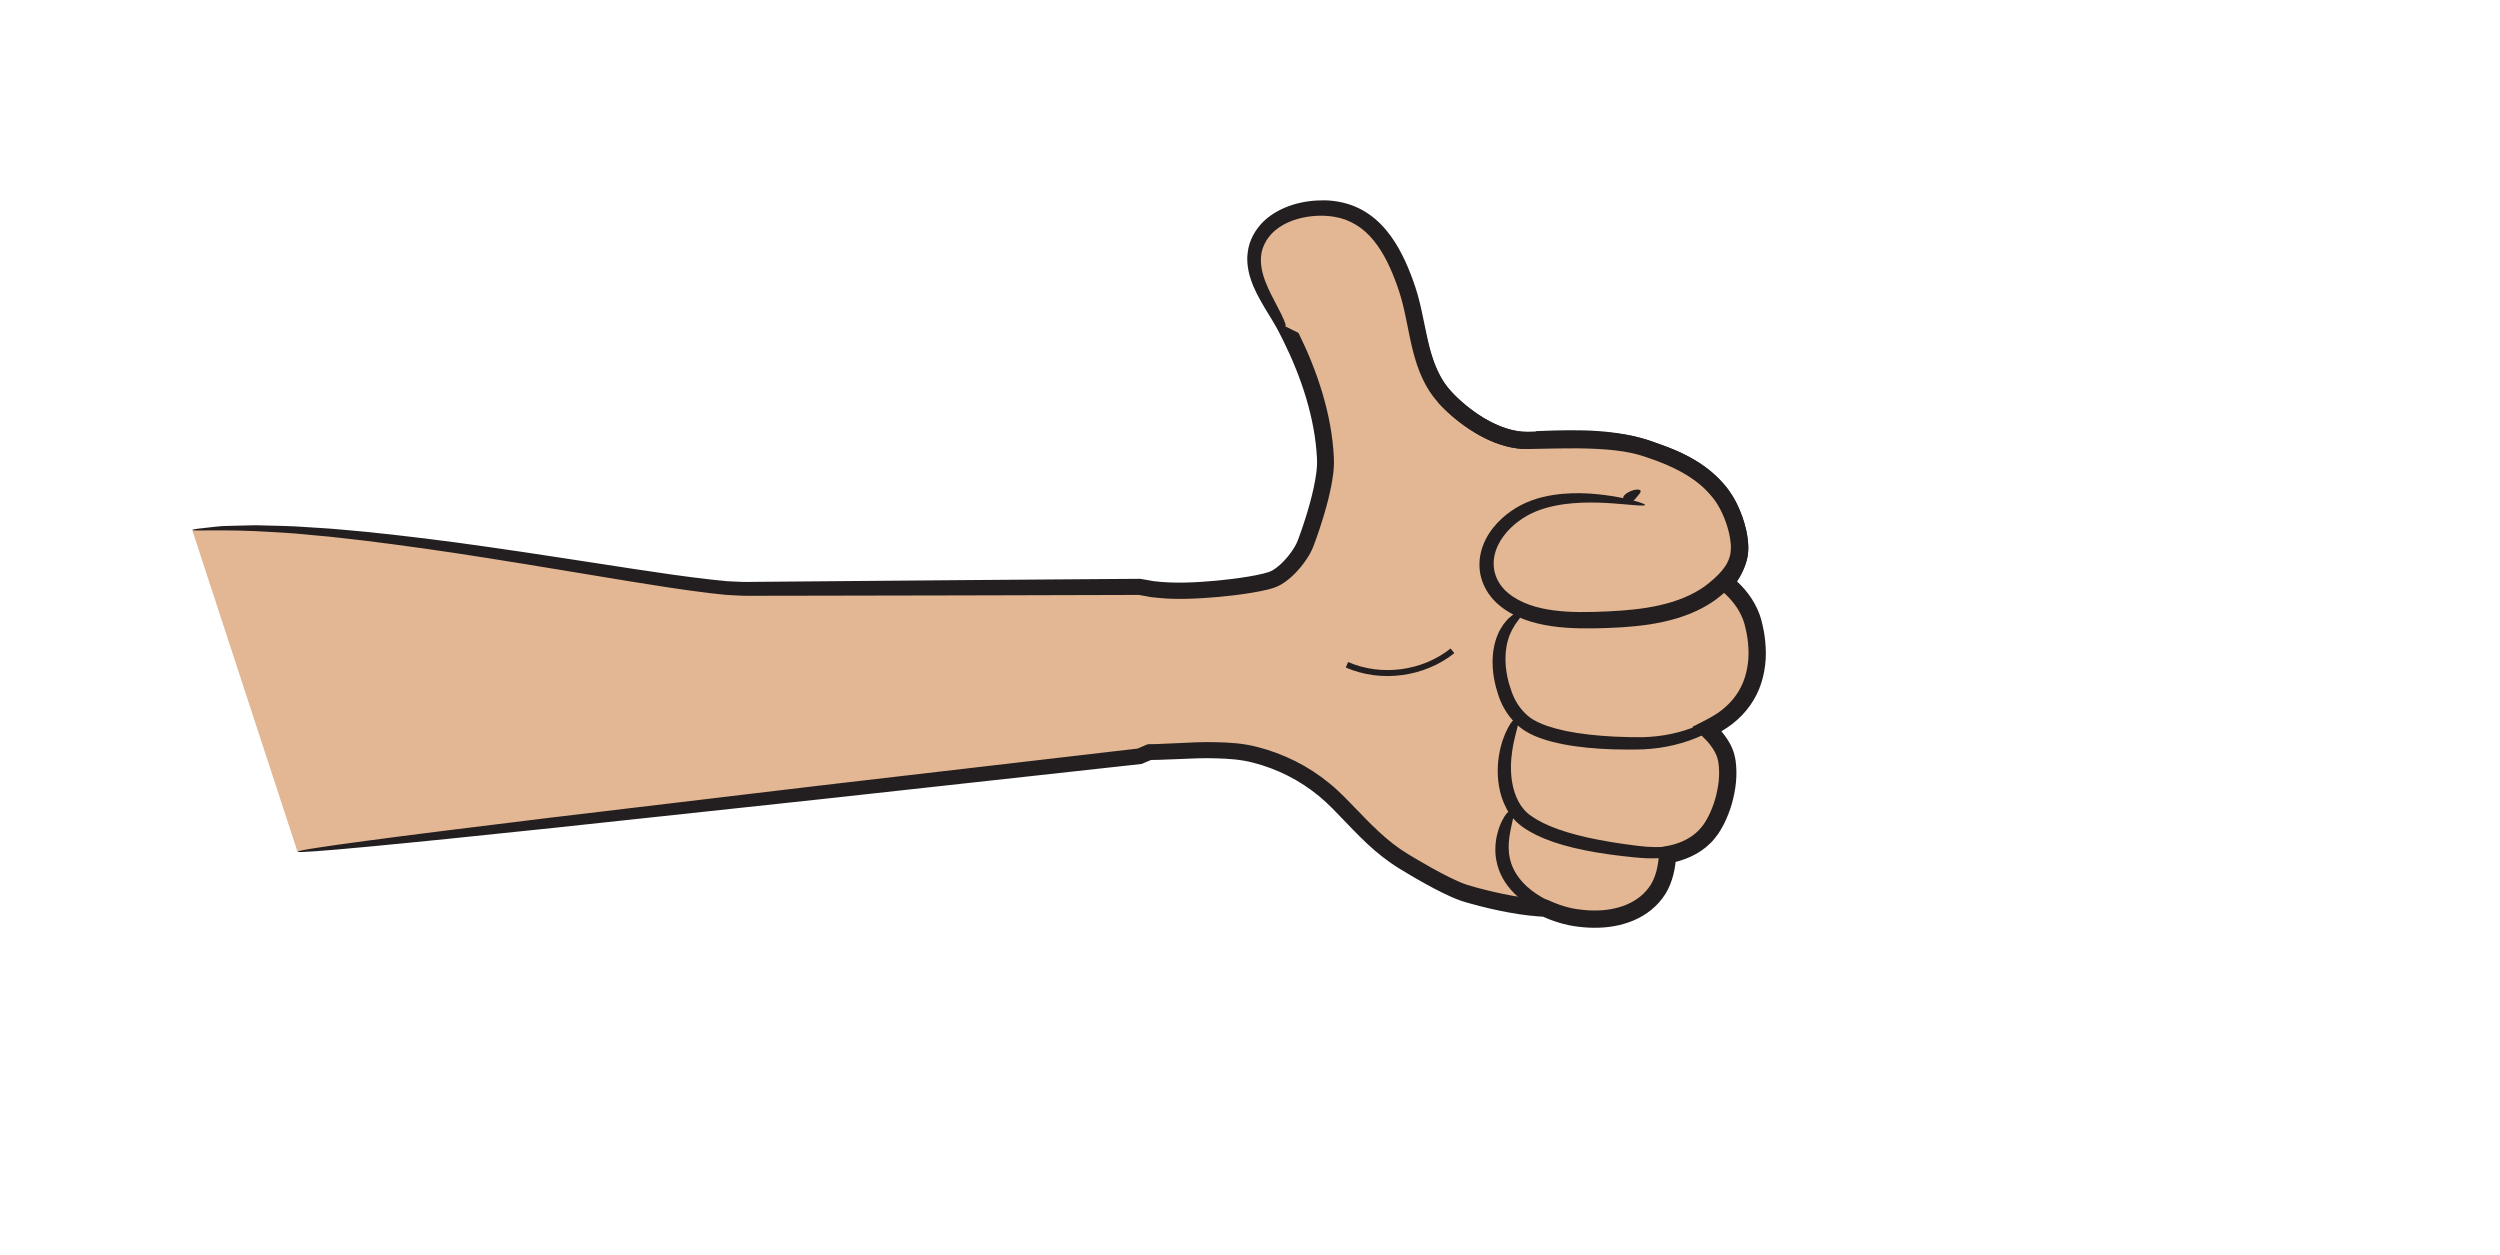 <?xml version="1.0" encoding="utf-8"?>
<!-- Generator: Adobe Illustrator 26.5.0, SVG Export Plug-In . SVG Version: 6.00 Build 0)  -->
<svg version="1.1" id="Layer_1" xmlns="http://www.w3.org/2000/svg" xmlns:xlink="http://www.w3.org/1999/xlink" x="0px" y="0px"
	 viewBox="0 0 807.99 405.59" style="enable-background:new 0 0 807.99 405.59;" xml:space="preserve">
<style type="text/css">
	.st0{fill:#E3B793;}
	.st1{fill:#231F20;}
	.st2{fill:none;stroke:#231F20;stroke-width:1.931;stroke-miterlimit:10;}
</style>
<g>
	<g>
		<path class="st0" d="M96.14,275.25c84-10,272.1-30.8,272.1-30.8l3.21-1.36c4.38,0.03,14.88-0.7,19.26-0.63
			c4.66,0.08,9.36,0.19,13.89,1.26c10.55,2.49,20.03,7.78,27.67,15.48c7.64,7.69,12.82,14.06,21.76,19.45
			c4.87,2.94,14.46,8.57,19.92,10.18c6.28,1.84,16.66,4.37,25.41,4.7c3.53,1.67,7.21,2.71,10.39,3.15c7.25,1,15.2,0.24,21.15-4.04
			c1.35-0.96,2.6-2.12,3.73-3.51c2.96-3.63,3.99-8.27,4.29-12.87h-0.01c4.93-0.9,9.59-3.01,12.81-6.76
			c0.39-0.45,0.76-0.92,1.11-1.42c2.56-3.75,4.43-8.78,5.17-13.77c0.44-3,0.48-5.97,0.02-8.65c-0.08-0.47-0.19-0.94-0.33-1.4
			c-0.97-3.23-3.28-6.12-5.98-8.61c1.67-0.84,3.32-1.76,4.91-2.82c9.92-6.61,13.44-18.11,9.92-31.55c-1.34-5.1-4.76-9.63-9-12.93
			l0,0c1.67-1.96,2.97-4.19,3.8-6.63c0.2-0.53,0.38-1.09,0.51-1.67c0.35-1.47,0.4-3.15,0.23-4.92c-0.05-0.48-0.11-0.97-0.18-1.46
			c-0.29-1.84-0.79-3.73-1.42-5.54c-0.79-2.27-1.79-4.42-2.84-6.19c-0.42-0.71-0.85-1.36-1.28-1.93c-3.1-4.16-6.93-7.19-11.18-9.58
			c-2.13-1.19-4.36-2.22-6.66-3.15s-4.67-1.75-7.07-2.53c-0.83-0.27-1.7-0.5-2.6-0.72c-9.89-2.62-20.87-2.36-31.04-1.98
			c-0.11,0-0.22,0.01-0.33,0.02l-0.28,0.24c-1.26,0.03-2.49,0.05-3.65,0.06c-9.69,0.12-20.09-6.97-26.45-13.73
			c-9.14-9.74-8.48-23.64-12.68-35.76c-3.95-11.4-9.98-23.05-22.91-25.05c-9.13-1.41-21.93,1.87-25.09,11.72
			c-2.96,9.23,5.02,18.34,8.99,25.95c6.91,13.23,12.21,27.92,12.87,42.95c0.41,9.51-6.46,27.24-6.46,27.24
			c-1.34,3.63-5.93,9.35-9.95,11.28c-4.77,2.29-27.37,4.86-37.38,3.61l-2.07-0.19l-4.2-0.75c0,0-104.1,0.64-128.1,0.64
			s-130-24-178-19"/>
		<g>
			<g>
				<path class="st1" d="M530.84,147.36c3.38,1.28,7.26,2.43,10.97,4.33c3.74,1.86,7.47,4.31,10.57,7.73
					c0.76,0.85,1.55,1.77,2.16,2.73c0.31,0.48,0.64,0.93,0.94,1.45s0.58,1.05,0.85,1.61c1.08,2.21,1.98,4.65,2.55,7.16
					c0.54,2.49,0.85,5.16,0.24,7.29c-0.19,0.57-0.34,1.18-0.6,1.82c-0.23,0.6-0.5,1.19-0.81,1.77c-0.15,0.29-0.32,0.58-0.48,0.86
					l-0.26,0.42l-0.14,0.21l-0.24,0.35c-0.87,1.24-1.98,2.47-2.97,3.68l0,0c-0.35,0.42-1.14,1.38-1.93,2.34
					c0.65-0.01,0.8,0.02,1.14,0.03l0.92,0.04l1.85,0.09c1.59-0.08,1.62,0.44,2.03,0.74c0.36,0.32,0.7,0.67,1.04,1.02
					c0.67,0.7,1.3,1.45,1.89,2.22c1.18,1.55,2.13,3.28,2.82,5.09c0.16,0.46,0.32,0.92,0.44,1.38c0.14,0.46,0.24,1.02,0.37,1.52
					c0.27,1.03,0.41,2.08,0.6,3.14c0.27,2.11,0.42,4.26,0.28,6.39c-0.28,4.25-1.51,8.5-4.06,12.01c-1.25,1.76-2.79,3.35-4.55,4.72
					l-1.36,0.99c-0.48,0.32-0.98,0.63-1.48,0.93l-0.65,0.38l-0.83,0.46c-0.56,0.3-1.13,0.6-1.71,0.9c-1.16,0.59-2.32,1.18-3.49,1.77
					c1.52,1.46,3.24,2.96,4.65,4.48c0.17,0.18,0.38,0.4,0.51,0.56l0.22,0.27l0.43,0.54c0.28,0.36,0.54,0.73,0.79,1.1
					c0.49,0.75,0.91,1.51,1.22,2.29c0.15,0.39,0.31,0.78,0.38,1.17c0.09,0.4,0.2,0.76,0.26,1.24c0.52,3.67,0.05,7.73-1.04,11.58
					c-0.56,1.93-1.28,3.82-2.18,5.61c-0.45,0.89-0.95,1.75-1.5,2.56c-0.56,0.74-1.09,1.47-1.78,2.14c-1.31,1.32-2.91,2.41-4.69,3.24
					c-0.89,0.42-1.82,0.77-2.78,1.07c-0.24,0.07-0.48,0.15-0.73,0.21c-0.29,0.07-0.34,0.11-1.04,0.25c-1.1,0.24-2.25,0.47-3.33,0.68
					l0,0l-2.07,0.41l-0.26,0.05l-0.13,0.03c0.02,0.04,0.07,0.1,0.11,0.15l0.46,0.63l0.93,1.26l0.46,0.63l0.23,0.31
					c0.02,0.07-0.01,0.12-0.01,0.19l-0.06,0.5l-0.09,0.66c-0.13,0.88-0.29,1.74-0.5,2.58c-0.43,1.67-1.04,3.26-1.9,4.64
					c-0.84,1.36-2.01,2.66-3.31,3.73c-1.32,1.07-2.81,1.97-4.42,2.65c-3.23,1.37-6.91,1.97-10.65,1.93
					c-1.86-0.01-3.78-0.18-5.62-0.46c-1.82-0.3-3.66-0.77-5.44-1.39c-0.89-0.31-1.77-0.65-2.64-1.03l-0.93-0.42
					c-0.44-0.3-0.98-0.18-1.5-0.25c-0.49-0.03-0.97-0.04-1.46-0.09c-1.95-0.14-3.93-0.37-5.9-0.67c-3.95-0.6-7.92-1.43-11.86-2.43
					l-2.95-0.78c-0.96-0.27-2.02-0.56-2.83-0.83c-1.76-0.6-3.6-1.45-5.41-2.33c-3.63-1.79-7.23-3.82-10.81-5.93
					c-0.88-0.53-1.8-1.06-2.66-1.59c-0.85-0.52-1.69-1.07-2.51-1.63c-1.64-1.14-3.23-2.37-4.76-3.68c-3.07-2.62-5.95-5.58-8.87-8.61
					l-4.44-4.55c-1.54-1.54-3.17-3.06-4.87-4.45c-3.42-2.79-7.14-5.22-11.09-7.19c-3.95-1.97-8.1-3.52-12.37-4.58
					c-4.36-1.15-8.85-1.41-13.08-1.5c-2.09-0.06-4.34-0.06-6.44,0.03s-4.2,0.18-6.3,0.28c-2.07,0.09-4.15,0.18-6.21,0.27l-1.52,0.04
					l-0.89,0.01h-0.75c-0.24,0.07-0.46,0.19-0.69,0.28l-2.69,1.15c-35.82,4.17-70.67,8.22-102.79,11.96
					c-32.23,3.84-61.74,7.36-86.75,10.34c-25,3.04-45.51,5.61-59.74,7.51c-7.12,0.95-12.67,1.74-16.44,2.33
					c-3.77,0.59-5.74,1-5.72,1.19c0.03,0.18,2.05,0.11,5.87-0.16c3.81-0.27,9.4-0.76,16.56-1.43c14.31-1.34,34.87-3.43,59.91-6.07
					c25.04-2.69,54.57-5.85,86.84-9.32c32.37-3.56,67.48-7.42,103.57-11.38l3.05-1.28c0.02-0.01,0.05-0.02,0.08-0.01l0.67-0.01
					l1.6-0.03c2.1-0.08,4.19-0.16,6.29-0.24c2.08-0.08,4.16-0.16,6.24-0.25c2.09-0.08,4.03-0.07,6.14,0
					c4.14,0.11,8.12,0.37,11.92,1.39c3.9,0.98,7.69,2.41,11.28,4.22s6.97,4.03,10.08,6.59c1.56,1.28,3.01,2.65,4.45,4.09l4.37,4.52
					c2.92,3.04,5.9,6.14,9.22,8.99c1.66,1.42,3.39,2.77,5.19,4.03c0.91,0.62,1.82,1.23,2.76,1.8c0.93,0.58,1.81,1.1,2.73,1.65
					c3.64,2.16,7.32,4.25,11.16,6.15c1.94,0.94,3.88,1.86,6.05,2.61c1.16,0.39,2.1,0.64,3.14,0.93l3.06,0.82
					c4.09,1.04,8.21,1.92,12.39,2.56c2.09,0.32,4.2,0.57,6.33,0.73c0.53,0.05,1.07,0.06,1.6,0.1c-0.02,0,0,0,0,0l0.46,0.21
					c1,0.44,2.02,0.84,3.06,1.2c2.07,0.72,4.18,1.27,6.36,1.63c2.17,0.33,4.29,0.52,6.47,0.54c4.32,0.04,8.74-0.62,12.86-2.36
					c4.13-1.75,7.83-4.62,10.29-8.56c1.22-1.96,2.03-4.09,2.57-6.19c0.27-1.06,0.47-2.11,0.62-3.16l0.13-1.02h0.01l0.61-0.16
					c0.3-0.08,0.6-0.17,0.9-0.26c1.19-0.37,2.36-0.81,3.51-1.35c2.28-1.06,4.45-2.51,6.27-4.34c0.91-0.89,1.71-1.94,2.46-2.97
					c0.69-1.02,1.3-2.07,1.84-3.14c1.08-2.14,1.93-4.35,2.58-6.6c1.26-4.5,1.85-9.16,1.2-13.92c-0.07-0.57-0.24-1.23-0.39-1.87
					c-0.14-0.64-0.37-1.24-0.6-1.84c-0.47-1.18-1.07-2.26-1.73-3.27c-0.33-0.5-0.68-0.98-1.04-1.45l-0.55-0.68l-0.3-0.36l0,0l0,0
					l0.17-0.1c0.58-0.34,1.15-0.7,1.71-1.08l1.68-1.21c2.18-1.69,4.12-3.69,5.7-5.92s2.82-4.68,3.63-7.22
					c0.82-2.54,1.27-5.13,1.44-7.69c0.16-2.56-0.02-5.07-0.33-7.51c-0.21-1.21-0.38-2.42-0.68-3.59c-0.15-0.6-0.25-1.16-0.43-1.78
					c-0.17-0.62-0.38-1.23-0.59-1.83c-0.9-2.38-2.13-4.56-3.59-6.49c-0.73-0.97-1.5-1.88-2.33-2.73c-0.42-0.42-0.83-0.84-1.26-1.24
					l-0.03-0.03l0,0l0.01-0.01c0,0.01,0.01-0.01-0.01,0.01l0.09-0.14l0.18-0.27l0.34-0.55c0.22-0.37,0.44-0.75,0.64-1.13
					c0.4-0.76,0.76-1.55,1.07-2.35c0.3-0.75,0.54-1.59,0.8-2.43c0.51-1.78,0.56-3.58,0.47-5.21c-0.11-1.64-0.34-3.21-0.69-4.71
					c-0.7-3-1.72-5.76-2.99-8.35c-0.32-0.65-0.66-1.29-1.02-1.91c-0.36-0.63-0.8-1.24-1.2-1.85c-0.8-1.23-1.69-2.26-2.61-3.29
					c-3.71-4.07-8.07-6.88-12.21-8.92c-4.16-2.1-8.13-3.26-11.71-4.59c-2.4-0.72-4.89-1.39-7.58-1.87
					c-2.69-0.49-5.52-0.83-8.48-1.04c-5.92-0.42-12.29-0.3-19.07-0.02l-0.93,0.04l-0.72,0.6c-0.09,0.08-0.18,0.15-0.28,0.24
					l1.72-0.64c-1.06,0.02-2.13,0.04-3.21,0.05c-0.58,0.02-0.98-0.02-1.47-0.03c-0.47,0.01-0.96-0.07-1.44-0.13
					c-1.93-0.24-3.92-0.77-5.89-1.53c-3.95-1.53-7.84-3.96-11.46-6.93c-1.78-1.49-3.59-3.15-5.1-4.9c-0.78-0.84-1.43-1.8-2.1-2.74
					c-0.6-1.01-1.22-2.01-1.72-3.11c-1.04-2.17-1.87-4.53-2.56-7.01c-0.68-2.5-1.23-5.11-1.79-7.81s-1.1-5.48-1.83-8.33
					c-0.37-1.42-0.76-2.85-1.24-4.29c-0.47-1.44-0.96-2.79-1.51-4.2c-1.08-2.79-2.33-5.58-3.87-8.31c-1.54-2.72-3.4-5.39-5.73-7.76
					c-2.32-2.37-5.16-4.41-8.36-5.75c-3.2-1.34-6.67-1.98-10.07-2.02c-3.41-0.03-6.83,0.43-10.16,1.46
					c-3.31,1.08-6.6,2.72-9.33,5.33c-2.68,2.63-4.73,6.18-5.15,10.1c-0.29,1.95-0.11,3.9,0.23,5.74c0.34,1.86,0.98,3.56,1.64,5.23
					c1.42,3.27,3.2,6.22,4.94,9.05c0.87,1.42,1.72,2.81,2.49,4.19c0.38,0.67,0.75,1.4,1.13,2.14c0.38,0.73,0.75,1.46,1.11,2.2
					c2.91,5.9,5.43,12.04,7.33,18.4c1.89,6.35,3.2,12.92,3.52,19.55c0.18,3.03-0.39,6.3-1.07,9.57c-0.71,3.27-1.63,6.55-2.66,9.81
					c-0.51,1.63-1.06,3.25-1.63,4.86l-0.88,2.4c-0.24,0.63-0.58,1.28-0.96,1.95c-1.57,2.62-3.79,5.23-6.17,6.96
					c-0.6,0.43-1.17,0.8-1.76,1.01l-0.44,0.18c-0.16,0.06-0.36,0.11-0.54,0.16c-0.38,0.1-0.72,0.23-1.13,0.32
					c-1.58,0.4-3.25,0.71-4.93,1c-3.37,0.56-6.8,0.98-10.23,1.31c-6.87,0.61-13.77,0.99-20.37,0.17l-3.57-0.63l-0.63-0.11
					c-0.26-0.05-0.68-0.01-0.77-0.02l-0.93,0.01l-1.86,0.01c-2.48,0.02-4.97,0.04-7.44,0.05c-4.96,0.04-9.9,0.07-14.84,0.11
					c-9.86,0.07-19.66,0.15-29.36,0.22c-19.4,0.16-38.42,0.32-56.76,0.47c-4.58,0.04-9.13,0.08-13.62,0.12c-1.12,0-2.26,0.05-3.35,0
					c-1.08-0.05-2.16-0.1-3.23-0.15l-1.61-0.08l-1.63-0.17c-1.09-0.11-2.17-0.22-3.25-0.33c-8.66-0.97-17.16-2.24-25.41-3.49
					c-16.5-2.52-32.07-4.97-46.44-7.02c-14.37-2.08-27.56-3.67-39.25-4.88c-5.86-0.51-11.32-1.11-16.4-1.37
					c-2.54-0.16-4.97-0.31-7.29-0.46c-2.32-0.12-4.55-0.14-6.65-0.21c-2.1-0.05-4.09-0.1-5.97-0.15c-1.88,0.04-3.63,0.08-5.27,0.12
					c-1.63,0.04-3.14,0.09-4.53,0.12c-1.38,0.01-2.64,0.22-3.76,0.3c-4.49,0.45-6.85,0.78-6.84,0.97c0.04,0.54,9.52-0.37,26.22,0.71
					c2.09,0.14,4.28,0.24,6.59,0.42c2.3,0.21,4.72,0.43,7.23,0.67c5.03,0.39,10.46,1.12,16.28,1.75
					c11.62,1.46,24.73,3.26,39.04,5.55c14.32,2.25,29.83,4.89,46.34,7.58c8.26,1.34,16.76,2.69,25.57,3.76
					c1.11,0.12,2.22,0.24,3.33,0.36l1.67,0.18l1.72,0.1c1.15,0.06,2.3,0.12,3.46,0.18c1.15,0.06,2.25,0.01,3.38,0.03
					c4.5-0.01,9.04-0.01,13.63-0.02c18.35-0.04,37.37-0.07,56.79-0.11c9.71-0.03,19.51-0.05,29.38-0.08
					c4.93-0.01,9.88-0.03,14.84-0.04c2.48-0.01,4.96-0.02,7.45-0.02l1.86-0.01h0.93c0.34,0.01-0.06-0.03,0.44,0.05l3.78,0.68
					l2.71,0.26c0.92,0.09,1.83,0.18,2.75,0.21c1.83,0.1,3.63,0.1,5.43,0.07c3.59-0.07,7.14-0.29,10.68-0.61
					c3.54-0.32,7.07-0.74,10.62-1.32c1.78-0.3,3.54-0.62,5.37-1.07c0.44-0.09,0.93-0.26,1.39-0.39c0.24-0.07,0.46-0.13,0.71-0.22
					l0.78-0.31c1.06-0.41,1.97-1,2.8-1.58c1.66-1.19,3.03-2.53,4.3-3.96c1.27-1.43,2.39-2.95,3.4-4.64
					c0.49-0.85,0.97-1.75,1.35-2.75l0.93-2.51c0.59-1.67,1.17-3.35,1.7-5.04c1.08-3.37,2.05-6.79,2.82-10.29
					c0.19-0.88,0.38-1.75,0.53-2.65c0.17-0.89,0.31-1.79,0.42-2.7c0.14-0.9,0.19-1.85,0.26-2.78c0.03-0.93,0.05-1.98,0-2.86
					c-0.33-7.16-1.72-14.16-3.71-20.86c-2-6.71-4.63-13.13-7.64-19.26c-0.37-0.77-0.76-1.53-1.14-2.29
					c-0.38-0.75-0.77-1.52-1.21-2.3c-0.85-1.53-1.74-2.99-2.6-4.4c-1.74-2.83-3.36-5.56-4.56-8.33c-1.14-2.76-1.83-5.54-1.47-8.1
					c0.02-0.65,0.27-1.25,0.39-1.88l0.36-0.9c0.12-0.3,0.22-0.61,0.4-0.88l0.47-0.85c0.16-0.28,0.39-0.52,0.57-0.79
					c0.35-0.55,0.85-0.99,1.3-1.48c1.92-1.84,4.45-3.15,7.13-4.02c2.71-0.84,5.58-1.22,8.4-1.2c2.83,0.04,5.53,0.57,7.99,1.59
					c2.46,1.03,4.65,2.59,6.54,4.52c3.79,3.87,6.35,8.99,8.37,14.18c0.5,1.29,1,2.64,1.41,3.93c0.43,1.28,0.79,2.6,1.14,3.92
					c0.68,2.65,1.21,5.36,1.78,8.08c0.56,2.72,1.14,5.45,1.88,8.16c0.75,2.71,1.69,5.4,2.92,7.96c0.59,1.29,1.34,2.51,2.07,3.72
					c0.82,1.17,1.62,2.33,2.58,3.37c1.83,2.1,3.75,3.85,5.75,5.52c4.02,3.29,8.34,6.01,13,7.81c2.33,0.89,4.74,1.55,7.21,1.85
					c0.62,0.07,1.23,0.16,1.86,0.16c0.6,0.01,1.29,0.06,1.8,0.03c1.09-0.02,2.18-0.04,3.25-0.06l0.96-0.02l0.74-0.62
					c0.1-0.08,0.19-0.16,0.28-0.24l-1.64,0.64c6.69-0.28,12.88-0.41,18.46-0.03c2.79,0.19,5.42,0.5,7.89,0.94
					C526.44,146.13,528.75,146.74,530.84,147.36z"/>
			</g>
		</g>
	</g>
	<g>
		<g>
			<g>
				<g>
					<g>
						<path class="st1" d="M489.02,262.07c0.41,0.4,0.22,1.12,0.03,2.14c-0.08,0.47-0.21,1.27-0.41,2.06
							c-0.11,0.4-0.18,0.84-0.28,1.3s-0.22,0.93-0.29,1.44c-0.38,2-0.64,4.39-0.35,6.93c0.18,1.26,0.48,2.57,0.98,3.85
							c0.5,1.29,1.22,2.55,2.1,3.74c0.89,1.19,2.24,2.75,4.23,4.26c1.96,1.53,4.5,3.02,7.45,4.24c2.96,1.21,6.26,2.15,9.77,2.56
							c3.51,0.42,7.13,0.52,10.5-0.14c1.68-0.32,3.29-0.81,4.79-1.46c1.48-0.68,2.82-1.53,4.02-2.47c0.57-0.5,1.16-0.98,1.65-1.52
							c0.52-0.52,0.99-1.04,1.39-1.6c0.83-1.1,1.45-2.25,1.94-3.36c0.97-2.22,1.43-4.22,1.75-5.61c0.31-1.39,0.5-2.19,0.66-2.18
							c0.15,0.01,0.27,0.83,0.24,2.29c-0.04,1.46-0.22,3.59-1.01,6.11c-0.4,1.26-0.97,2.61-1.8,3.94c-0.4,0.67-0.9,1.33-1.43,1.95
							c-0.5,0.65-1.12,1.24-1.73,1.86c-1.28,1.18-2.76,2.26-4.42,3.14c-1.67,0.86-3.48,1.53-5.36,2c-3.77,0.96-7.76,1.03-11.56,0.74
							c-3.83-0.28-7.59-1.18-10.89-2.41c-3.32-1.24-6.26-2.84-8.6-4.58c-2.36-1.71-4.07-3.6-5.18-5.09
							c-1.11-1.5-2.03-3.12-2.66-4.79s-1-3.37-1.18-4.99c-0.28-3.26,0.23-6.14,0.97-8.38c0.16-0.57,0.38-1.09,0.58-1.57
							c0.21-0.48,0.39-0.95,0.62-1.35c0.46-0.83,0.79-1.46,1.29-2.08C487.79,261.9,488.68,261.71,489.02,262.07z"/>
					</g>
				</g>
			</g>
			<g>
				<g>
					<g>
						<path class="st1" d="M491.02,232.21c0.15,0.24,0.07,0.56-0.06,1c-0.14,0.43-0.33,0.99-0.53,1.79
							c-0.39,1.75-1.17,4.24-1.64,7.36c-0.48,3.1-0.73,6.89,0,10.88c0.76,3.96,2.5,8.13,6.21,10.56c1.88,1.33,4.77,2.84,8.47,4.17
							c3.72,1.31,8.19,2.51,13.13,3.44c2.47,0.48,5.04,0.91,7.69,1.29c2.65,0.37,5.39,0.77,8.06,0.97c2.68,0.17,5.39,0.15,8.01-0.23
							c2.6-0.42,5.13-1.15,7.25-2.48c0.53-0.33,1.05-0.67,1.52-1.07c0.5-0.36,0.92-0.82,1.35-1.24c0.44-0.43,0.78-0.94,1.17-1.4
							c0.35-0.53,0.72-1.04,1.03-1.58c1.31-2.15,2.29-4.46,3.03-6.72c1.49-4.55,1.94-9,1.55-12.66c-0.16-1.8-0.74-3.35-1.42-4.67
							c-0.67-1.32-1.43-2.38-2.07-3.24c-1.3-1.71-2.15-2.61-2.03-2.73c0.09-0.1,1.14,0.57,2.72,2.14c0.78,0.79,1.69,1.82,2.54,3.17
							c0.85,1.33,1.66,3.06,1.98,5.07c0.7,3.93,0.48,8.69-0.87,13.62c-0.68,2.47-1.61,4.99-2.96,7.43
							c-0.32,0.62-0.71,1.21-1.08,1.82c-0.45,0.58-0.85,1.21-1.36,1.76c-0.51,0.55-1.01,1.12-1.6,1.59
							c-0.56,0.52-1.17,0.95-1.8,1.38c-2.53,1.7-5.47,2.65-8.39,3.22c-2.94,0.53-5.89,0.63-8.78,0.53
							c-2.91-0.13-5.66-0.46-8.37-0.77c-2.71-0.32-5.36-0.69-7.92-1.13c-5.11-0.85-9.82-2.01-13.84-3.36
							c-4.01-1.38-7.32-3.04-9.6-4.65c-0.57-0.42-1.14-0.77-1.68-1.3c-0.55-0.49-1.09-0.97-1.54-1.53l-0.7-0.81l-0.6-0.86
							l-0.58-0.86l-0.48-0.9c-1.27-2.39-1.98-4.85-2.38-7.2c-0.77-4.73-0.3-8.99,0.53-12.4c0.84-3.43,2.09-5.98,3.14-7.66
							c0.58-0.89,1.26-1.5,1.81-1.76C490.51,231.93,490.89,232,491.02,232.21z"/>
					</g>
				</g>
			</g>
			<g>
				<g>
					<g>
						<path class="st1" d="M492.38,197.42c0.16,0.23,0.06,0.62-0.25,1.13c-0.15,0.26-0.36,0.54-0.61,0.85
							c-0.26,0.31-0.57,0.65-0.84,1.09c-0.29,0.42-0.62,0.87-0.99,1.35c-0.3,0.52-0.63,1.09-0.98,1.69
							c-0.34,0.61-0.58,1.32-0.92,2.03c-0.14,0.37-0.24,0.77-0.36,1.16c-0.11,0.4-0.28,0.79-0.34,1.23
							c-0.78,3.41-0.76,7.83,0.48,12.49c0.08,0.28,0.16,0.57,0.25,0.86c0.1,0.32,0.21,0.65,0.32,0.98c0.17,0.57,0.35,1.15,0.57,1.72
							c0.43,1.14,0.97,2.25,1.63,3.31s1.44,2.06,2.34,2.98c0.44,0.46,0.93,0.9,1.43,1.31l0.73,0.55l0.82,0.51
							c1.13,0.66,2.59,1.33,4.34,1.95c1.76,0.6,3.8,1.15,6.06,1.63c4.53,0.94,9.94,1.55,15.82,1.84c2.92,0.12,6.04,0.22,9.08,0.18
							c3.05-0.1,6.16-0.41,9.23-1.08c6.13-1.27,12.19-3.91,17.17-7.53c2.43-1.85,4.47-4.09,5.98-6.59c1.52-2.49,2.49-5.22,2.98-7.93
							c0.49-2.72,0.52-5.41,0.3-7.92c-0.22-2.5-0.65-4.91-1.24-6.96c-1.27-4.12-3.52-7.06-5.14-8.95c-1.66-1.89-2.75-2.83-2.64-2.97
							c0.08-0.11,1.36,0.59,3.29,2.34c1.88,1.75,4.49,4.63,6.14,9.02c0.78,2.22,1.33,4.61,1.71,7.28c0.36,2.65,0.47,5.55,0.05,8.55
							c-0.41,3-1.37,6.09-2.98,8.96c-1.6,2.88-3.84,5.5-6.49,7.65c-5.35,4.16-11.7,7.11-18.31,8.67c-3.29,0.8-6.63,1.22-9.9,1.39
							c-3.28,0.12-6.35,0.07-9.39,0.01c-12.07-0.34-22.54-2.2-28.34-5.69l-1.07-0.67l-1.04-0.78c-0.64-0.53-1.23-1.07-1.79-1.65
							c-1.12-1.16-2.11-2.42-2.92-3.75c-0.82-1.33-1.48-2.71-1.99-4.1c-0.26-0.69-0.48-1.4-0.67-2.09c-0.09-0.3-0.19-0.6-0.28-0.9
							c-0.09-0.34-0.18-0.68-0.27-1.02c-1.33-5.34-1.23-10.49,0.04-14.6c0.12-0.52,0.35-1,0.53-1.47c0.2-0.47,0.37-0.94,0.58-1.37
							c0.5-0.84,0.91-1.65,1.42-2.33c0.54-0.67,1.03-1.28,1.52-1.81c0.54-0.48,1.05-0.91,1.51-1.27c0.44-0.39,0.9-0.64,1.31-0.84
							s0.76-0.36,1.05-0.46C491.87,197.19,492.24,197.2,492.38,197.42z"/>
					</g>
				</g>
			</g>
			<g>
				<path class="st0" d="M531.69,163.21c-5.91-1.17-13.85-2.5-21.81-2.28c-4.76,0.13-9.53,0.82-13.87,2.42
					c-9.03,3.34-17.18,12.13-15.36,21.58c1.26,6.5,6.56,10.64,12.78,12.92c7.7,2.82,16.92,2.79,25.02,2.5
					c12.11-0.43,26.29-1.9,35.91-9.97c3.48-2.91,6.47-5.9,7.53-10.34c1.42-5.98-2.07-15.45-5.5-20.04
					c-6.21-8.32-15.31-12.13-24.92-15.26c-10.53-3.43-26.7-2.52-37.9-2.38c-9.69,0.12-20.09-6.97-26.45-13.73
					c-9.14-9.74-8.48-23.64-12.68-35.76c-3.95-11.4-9.98-23.05-22.91-25.05c-9.13-1.41-21.93,1.87-25.09,11.72
					c-2.96,9.23,5.02,18.34,8.99,25.95"/>
				<g>
					<g>
						<path class="st1" d="M535.23,148.87c2.26,0.86,4.95,1.93,7.78,3.46c1.42,0.75,2.87,1.64,4.31,2.66s2.87,2.2,4.2,3.57
							c1.32,1.37,2.66,2.92,3.65,4.59c1.04,1.73,1.95,3.73,2.69,5.82c0.72,2.1,1.29,4.33,1.49,6.54c0.11,1.1,0.08,2.18-0.05,3.18
							c-0.12,0.94-0.48,2-0.93,2.94c-0.91,1.92-2.48,3.68-4.4,5.4c-0.48,0.43-0.98,0.87-1.49,1.28c-0.5,0.38-0.99,0.77-1.49,1.16
							c-1.04,0.72-2.12,1.43-3.27,2.04c-4.58,2.49-9.92,4.01-15.49,4.9s-11.39,1.2-17.22,1.36c-5.8,0.15-11.54-0.01-16.88-1.21
							c-2.65-0.61-5.2-1.47-7.46-2.71c-2.26-1.23-4.25-2.79-5.62-4.7c-1.37-1.89-2.19-4.13-2.29-6.4c-0.12-2.26,0.42-4.52,1.42-6.59
							c2.02-4.16,5.67-7.4,9.44-9.53c3.79-2.11,7.98-3.12,11.84-3.67c3.88-0.53,7.5-0.59,10.7-0.52c3.2,0.08,5.98,0.3,8.27,0.5
							c4.58,0.41,7.18,0.65,7.25,0.26c0.06-0.33-2.41-1.21-6.98-2.18c-2.29-0.48-5.1-0.97-8.39-1.29c-3.29-0.32-7.07-0.5-11.25-0.13
							c-4.16,0.39-8.77,1.25-13.32,3.56c-2.24,1.15-4.41,2.63-6.39,4.45c-1.98,1.82-3.79,4-5.12,6.6c-1.34,2.58-2.18,5.62-2.07,8.78
							c0.07,3.15,1.16,6.32,3.02,8.97c1.85,2.67,4.41,4.71,7.14,6.24c2.73,1.55,5.69,2.59,8.7,3.32c6.02,1.44,12.16,1.64,18.15,1.56
							c5.96-0.11,11.98-0.37,17.96-1.28c5.96-0.92,11.92-2.53,17.28-5.42c1.34-0.71,2.62-1.54,3.87-2.4c0.6-0.46,1.2-0.93,1.8-1.39
							c0.56-0.46,1.1-0.92,1.65-1.41c2.16-1.93,4.32-4.23,5.7-7.12c0.68-1.45,1.19-2.9,1.42-4.54c0.22-1.57,0.22-3.08,0.09-4.5
							c-0.27-2.85-0.95-5.44-1.79-7.89c-0.87-2.44-1.9-4.72-3.2-6.86c-1.34-2.21-2.88-3.97-4.47-5.6c-1.59-1.62-3.27-3-4.95-4.17
							c-1.67-1.18-3.33-2.18-4.92-3.01c-3.18-1.69-6.08-2.81-8.48-3.69c-1.2-0.45-2.52-0.92-3.95-1.4
							c-1.41-0.48-3.15-0.99-4.89-1.37c-3.53-0.79-7.48-1.22-11.75-1.46c-4.28-0.25-8.87-0.26-13.72-0.19
							c-2.41,0.05-4.88,0.09-7.42,0.14c-0.63,0.01-1.26,0.02-1.89,0.03c-0.55-0.03-1.11-0.02-1.67-0.07
							c-1.13-0.11-2.27-0.3-3.43-0.59c-4.63-1.17-9.27-3.72-13.5-6.98c-2.1-1.63-4.17-3.45-5.97-5.44
							c-1.77-1.88-3.19-4.12-4.34-6.55c-2.31-4.88-3.44-10.54-4.67-16.33c-0.61-2.9-1.26-5.85-2.13-8.79
							c-0.9-2.98-1.95-5.74-3.14-8.52c-2.39-5.5-5.52-10.91-10.19-14.94c-2.31-2-5-3.58-7.83-4.59c-0.72-0.22-1.43-0.44-2.14-0.65
							c-0.72-0.14-1.44-0.29-2.16-0.43c-1.43-0.25-2.86-0.33-4.26-0.37c-5.59-0.03-10.95,1.27-15.37,3.95
							c-2.2,1.34-4.13,3.07-5.56,5.09c-1.42,2.02-2.35,4.27-2.72,6.52c-0.35,2.26-0.15,4.43,0.29,6.36
							c0.43,1.95,1.16,3.63,1.87,5.17c1.49,3.04,3.09,5.41,4.41,7.32c1.33,1.91,2.38,3.36,3.12,4.35c0.73,0.98,1.18,1.48,1.34,1.4
							c0.17-0.08,0.02-0.74-0.44-1.91c-0.47-1.16-1.28-2.79-2.36-4.83c-1.06-2.04-2.41-4.5-3.57-7.41
							c-1.15-2.88-2.03-6.33-1.33-9.81c0.38-1.72,1.18-3.44,2.35-4.95c1.17-1.52,2.74-2.83,4.59-3.87c3.7-2.09,8.45-3.11,13.27-2.95
							c0.6,0.05,1.2,0.07,1.81,0.13c0.59,0.1,1.21,0.13,1.79,0.27c0.59,0.13,1.17,0.26,1.77,0.39c0.57,0.19,1.14,0.38,1.72,0.57
							c2.26,0.86,4.38,2.16,6.25,3.84c3.77,3.37,6.53,8.17,8.68,13.32c1.07,2.58,2.06,5.32,2.83,7.98c0.77,2.7,1.36,5.53,1.94,8.41
							c1.17,5.74,2.26,11.82,4.92,17.58c1.32,2.86,3.05,5.61,5.21,7.94c2.07,2.29,4.3,4.27,6.64,6.11
							c4.69,3.62,9.86,6.56,15.53,8.02c1.42,0.36,2.86,0.6,4.32,0.74c0.73,0.06,1.47,0.06,2.2,0.09c0.65-0.01,1.3-0.02,1.94-0.03
							c2.53-0.05,5.01-0.1,7.41-0.15c4.78-0.08,9.25-0.08,13.33,0.15c4.07,0.22,7.77,0.61,10.9,1.29c1.59,0.34,2.93,0.71,4.33,1.18
							C532.83,148.02,534.09,148.46,535.23,148.87z"/>
					</g>
				</g>
			</g>
			<g>
				<g>
					<g>
						<path class="st1" d="M525.33,162.07c-1.23-1.13-0.68-1.75,0.08-2.41c0.37-0.33,1.46-0.96,2.55-1.25
							c1.08-0.3,2.14-0.24,2.28,0.22c0.13,0.44-0.46,1.1-1.07,1.83c-0.62,0.71-1.25,1.47-1.55,1.74
							C527.01,162.73,526.48,163.13,525.33,162.07z"/>
					</g>
				</g>
			</g>
			<path class="st2" d="M469.43,210.34c-9.41,7.53-23.06,9.34-34.1,4.51"/>
		</g>
	</g>
</g>
</svg>
